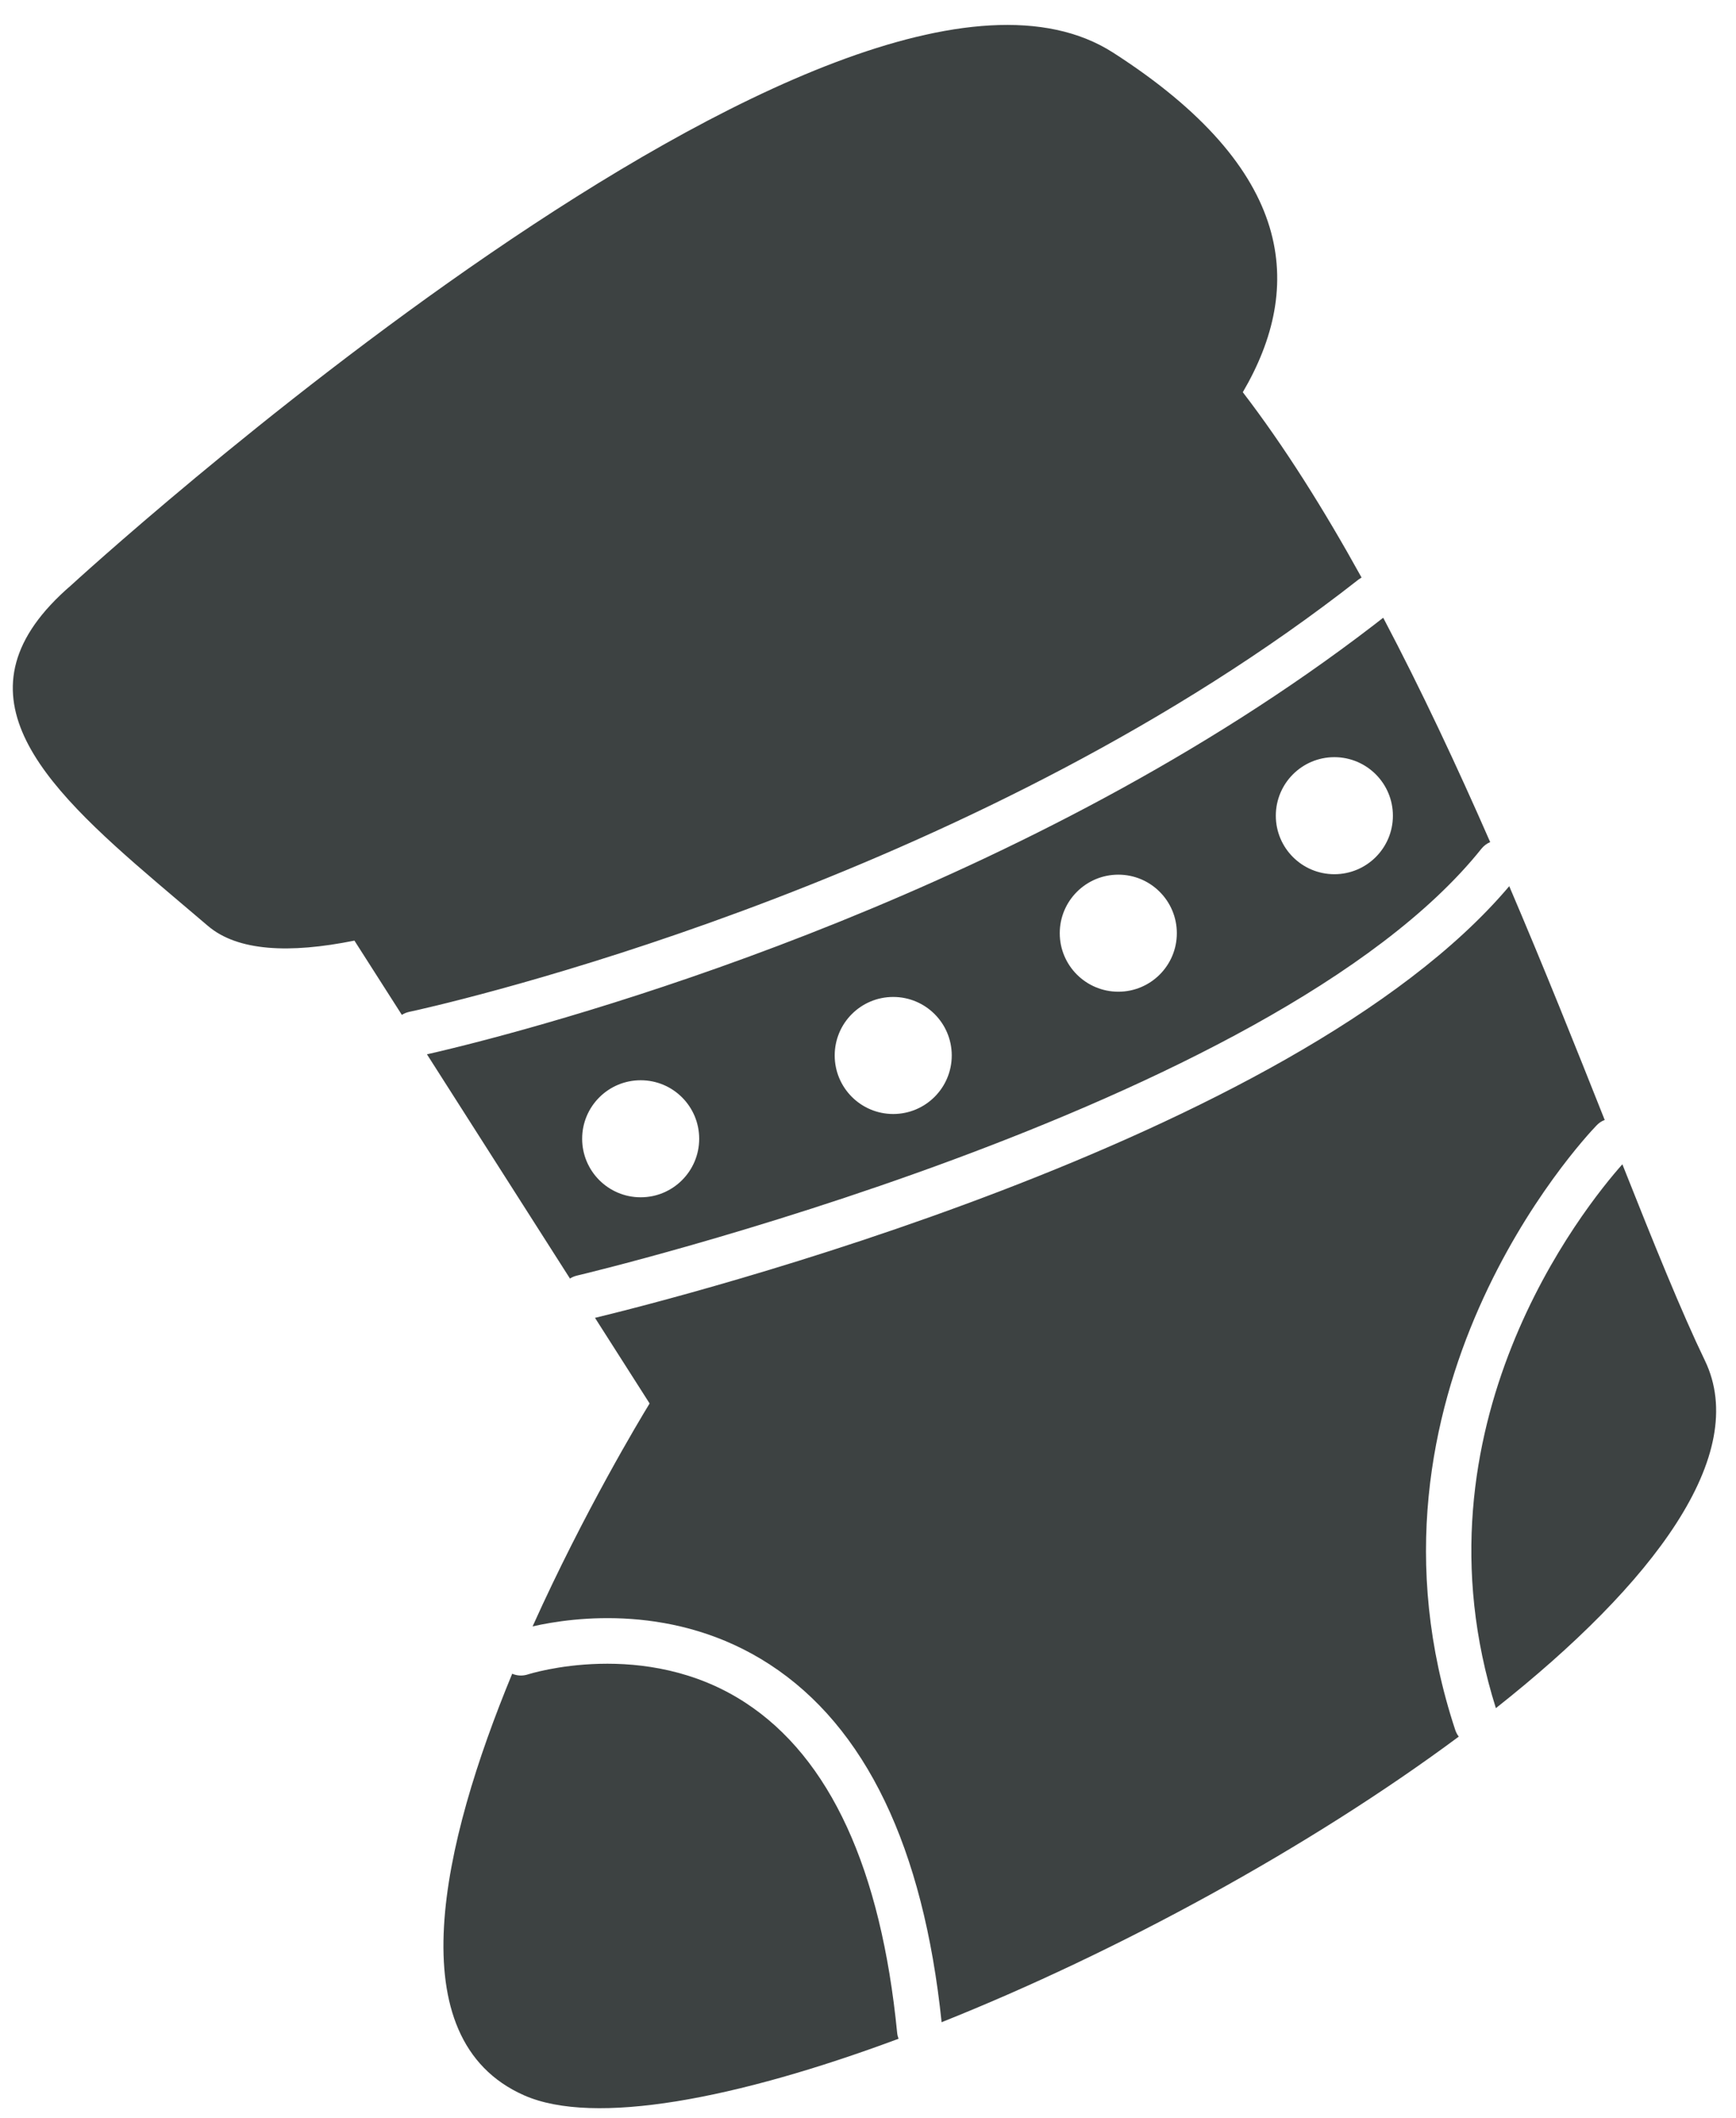 <?xml version="1.0" encoding="UTF-8"?>
<svg width="50px" height="61px" viewBox="0 0 50 61" version="1.1" xmlns="http://www.w3.org/2000/svg" xmlns:xlink="http://www.w3.org/1999/xlink">
    <title>69</title>
    <g id="页面-1" stroke="none" stroke-width="1" fill="none" fill-rule="evenodd">
        <g id="形状库素材-节日" transform="translate(-640, -874)" fill="#3D4242">
            <path d="M661.467,923.038 C663.907,924.631 665.377,927.831 665.84,932.55 C665.846,932.609 665.86,932.665 665.88,932.718 C661.2,934.459 657.109,935.236 655.097,934.348 C651.411,932.721 652.739,927.074 654.752,922.205 C654.891,922.265 655.053,922.275 655.21,922.223 C655.244,922.212 658.579,921.152 661.467,923.038 Z M683.469,899.523 C684.472,901.869 685.39,904.169 686.219,906.257 L686.166,906.278 C686.105,906.308 686.047,906.349 685.997,906.4 L685.978,906.419 C685.574,906.839 678.726,914.182 681.915,923.828 C681.939,923.897 681.972,923.96 682.015,924.016 C677.71,927.214 672.16,930.231 667.12,932.241 C666.595,927.198 664.928,923.731 662.165,921.935 C659.459,920.177 656.527,920.572 655.34,920.841 C656.829,917.532 658.454,914.841 658.683,914.466 L658.71,914.421 L657.137,911.955 C659.45,911.396 677.239,906.898 683.469,899.523 Z M686.727,907.532 C687.64,909.832 688.435,911.8 689.103,913.182 C690.418,915.905 687.611,919.619 683.084,923.196 C680.529,915.081 685.643,908.752 686.727,907.532 Z M679.839,891.791 C680.935,893.87 681.964,896.068 682.92,898.253 C682.821,898.296 682.737,898.359 682.669,898.443 C676.649,905.974 656.818,910.692 656.618,910.738 C656.544,910.755 656.477,910.785 656.416,910.823 L652.297,904.365 C652.457,904.329 652.695,904.274 653.002,904.198 L653.282,904.129 C657.193,903.149 669.695,899.587 679.557,892.01 L679.839,891.791 Z M658.453,905.112 C657.522,905.112 656.767,905.866 656.767,906.797 C656.767,907.728 657.522,908.483 658.453,908.483 C659.384,908.483 660.138,907.728 660.138,906.797 C660.138,905.866 659.384,905.112 658.453,905.112 Z M665.726,902.713 C664.795,902.713 664.041,903.467 664.041,904.398 C664.041,905.329 664.795,906.084 665.726,906.084 C666.657,906.084 667.412,905.329 667.412,904.398 C667.412,903.467 666.657,902.713 665.726,902.713 Z M672.06,875.516 C677.313,878.889 677.573,882.26 675.795,885.296 C676.995,886.861 678.136,888.68 679.215,890.633 L679.124,890.694 C668.355,899.14 654.112,902.613 652.045,903.085 L651.847,903.129 C651.815,903.136 651.796,903.14 651.791,903.141 C651.712,903.158 651.639,903.188 651.574,903.229 L650.208,901.09 C648.341,901.468 646.844,901.397 645.989,900.667 C645.619,900.351 645.249,900.039 644.885,899.73 L644.522,899.421 C641.163,896.552 638.505,893.906 642.05,890.855 C642.05,890.855 664.231,870.489 672.06,875.516 Z M672.21,899.191 C671.279,899.191 670.523,899.946 670.523,900.877 C670.523,901.808 671.279,902.562 672.21,902.562 C673.141,902.562 673.895,901.808 673.895,900.877 C673.895,899.946 673.141,899.191 672.21,899.191 Z M678.432,895.807 C677.501,895.807 676.746,896.562 676.746,897.493 C676.746,898.424 677.501,899.178 678.432,899.178 C679.363,899.178 680.118,898.424 680.118,897.493 C680.118,896.562 679.363,895.807 678.432,895.807 Z" id="69"></path>
        </g>
    </g>
</svg>